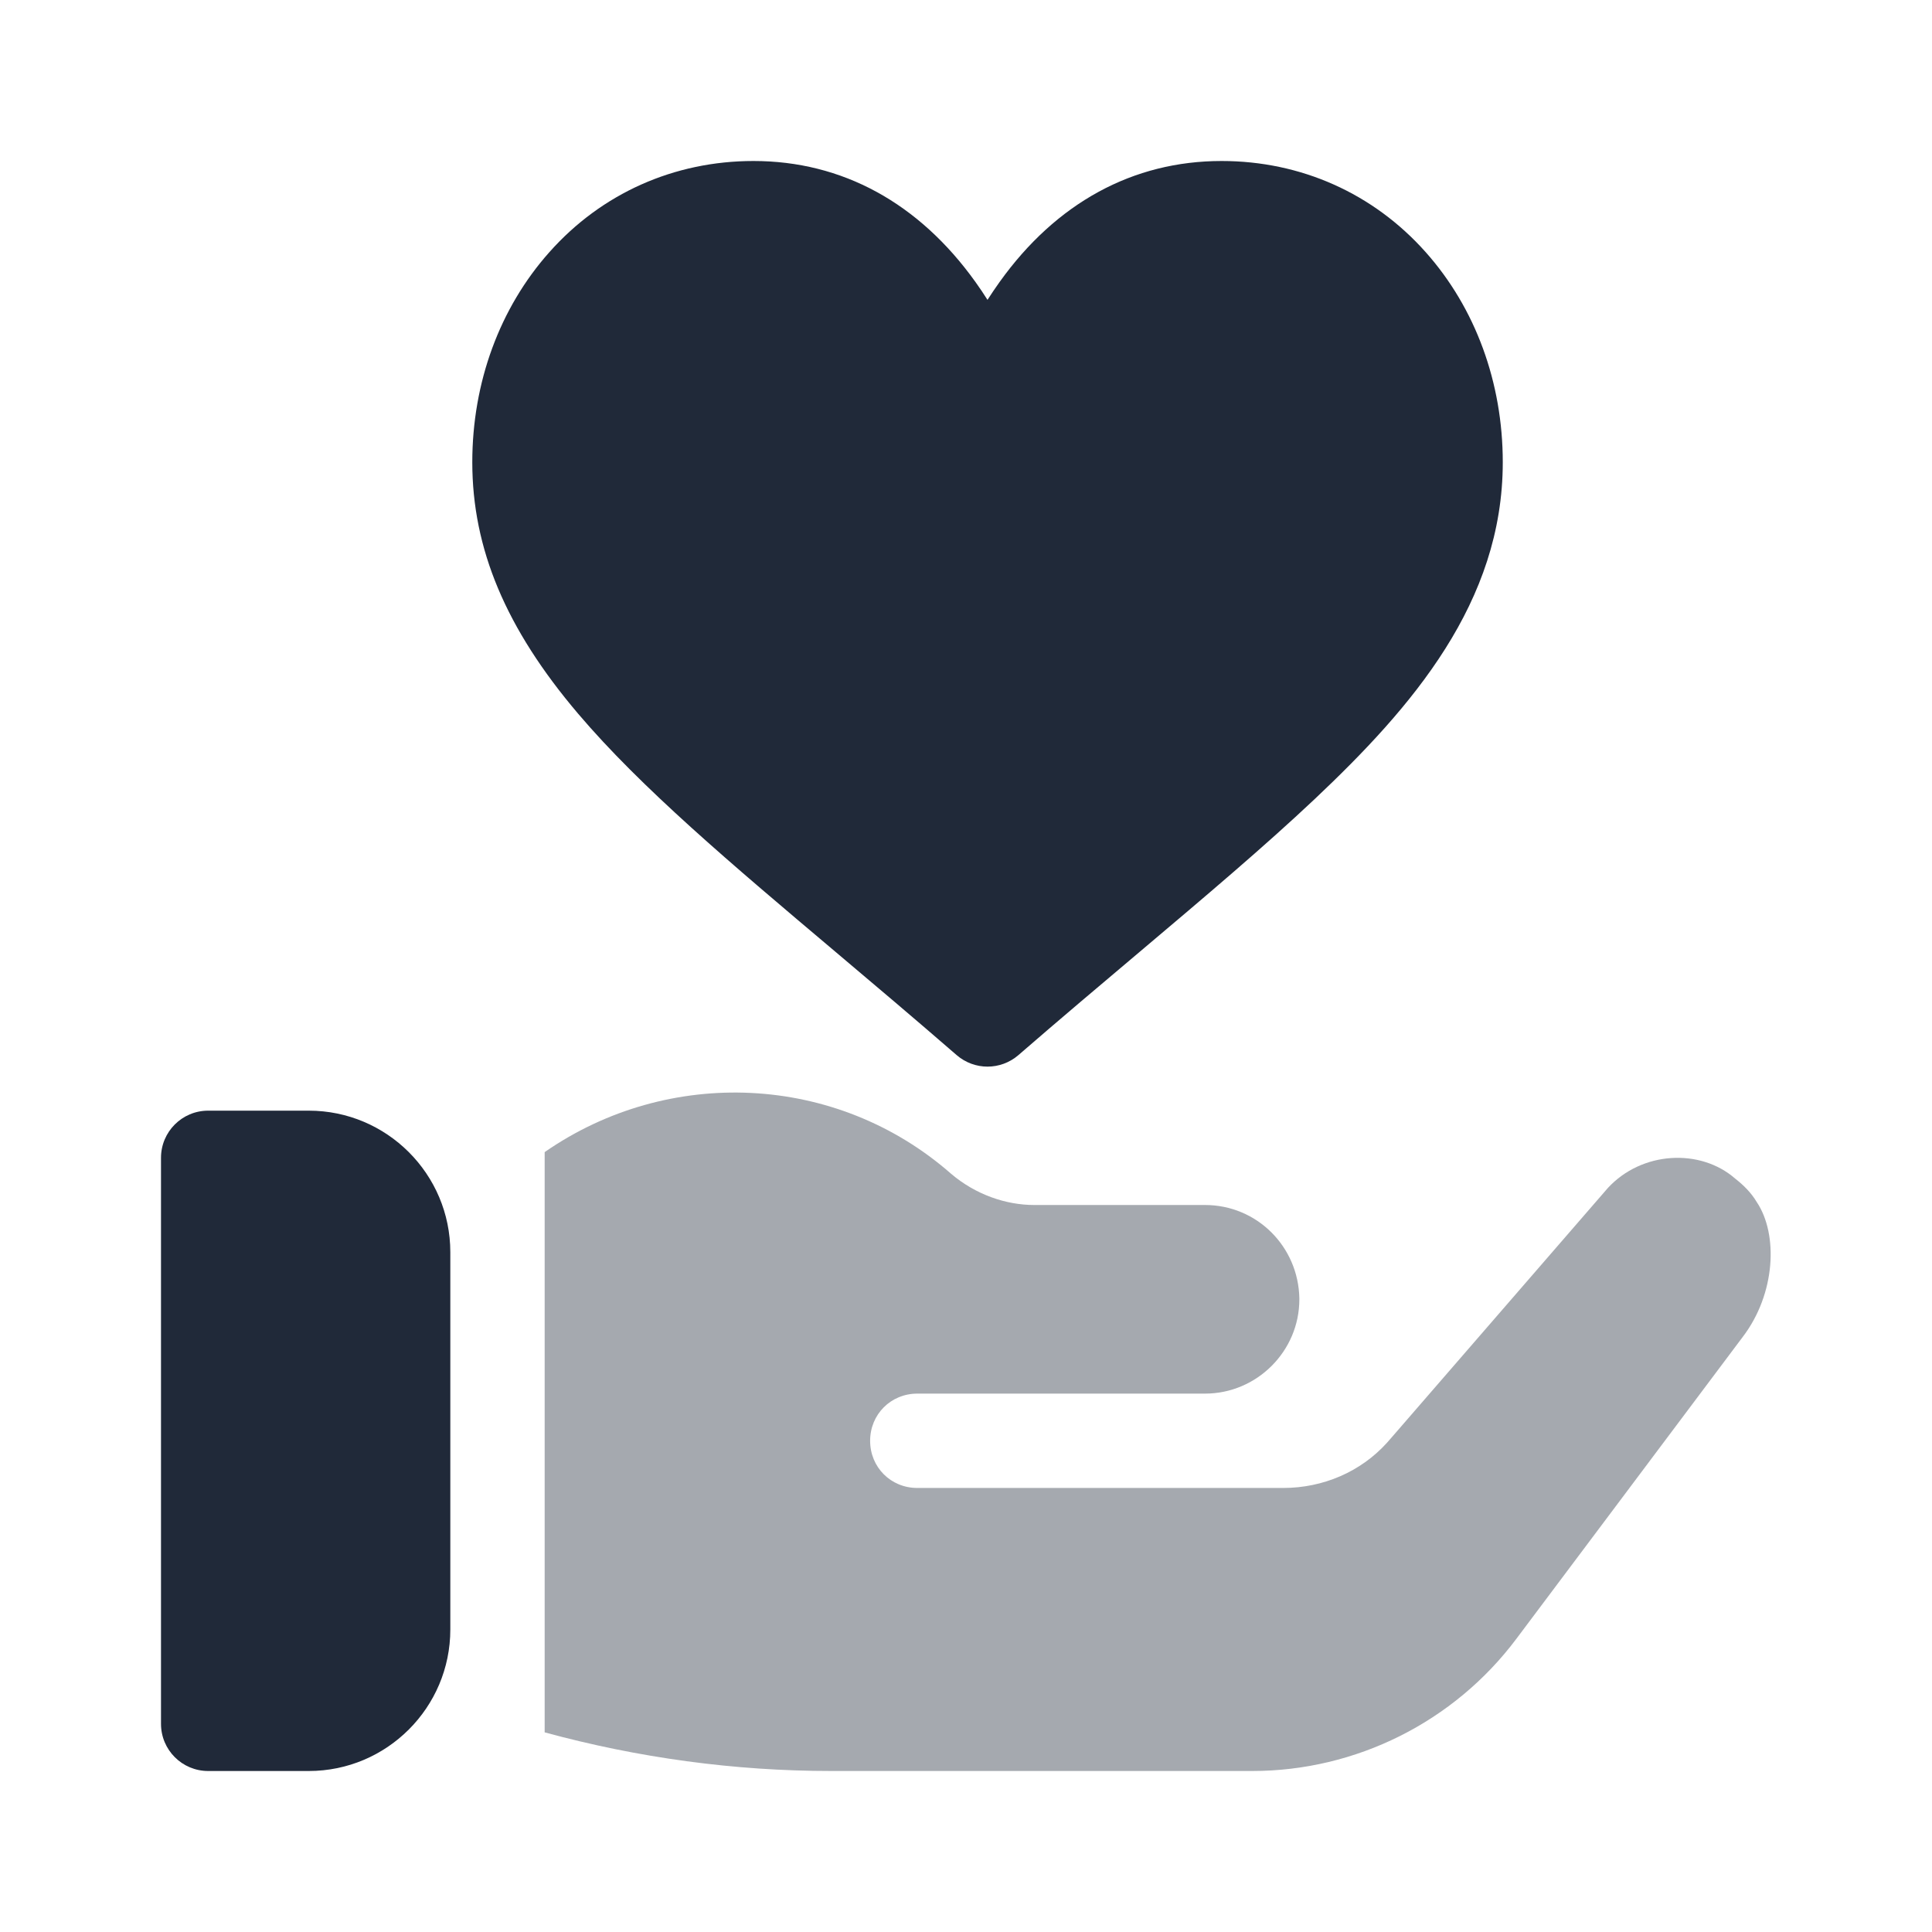 <svg width="24" height="24" viewBox="0 0 24 24" fill="none" xmlns="http://www.w3.org/2000/svg">
<path d="M3.836 13.797H2.586C2.262 13.797 2 14.059 2 14.383V21.414C2 21.738 2.262 22 2.586 22H3.836C4.805 22 5.594 21.212 5.594 20.242V15.555C5.594 14.585 4.805 13.797 3.836 13.797Z" fill="#202939"/>
<path opacity="0.4" d="M21.824 14.934C21.754 14.816 21.66 14.723 21.555 14.641C21.123 14.263 20.396 14.299 19.973 14.758L17.312 17.828L17.23 17.922C16.902 18.285 16.433 18.484 15.941 18.484H11.395C11.066 18.484 10.809 18.227 10.809 17.898C10.809 17.57 11.066 17.312 11.395 17.312H14.969C15.613 17.312 16.141 16.785 16.141 16.141V16.129C16.129 15.484 15.613 14.969 14.969 14.969H12.848C12.496 14.969 12.12 14.84 11.816 14.582C10.387 13.328 8.301 13.246 6.766 14.312V21.52C7.926 21.836 9.121 22 10.328 22H15.555C16.844 22 18.062 21.391 18.836 20.359L21.648 16.609C22.059 16.071 22.09 15.332 21.824 14.934Z" fill="#202939"/>
<path d="M17.711 3.133C17.061 2.402 16.16 2 15.175 2C14.074 2 13.12 2.52 12.416 3.505C12.363 3.579 12.314 3.652 12.267 3.725C12.221 3.652 12.172 3.579 12.119 3.505C11.415 2.52 10.461 2 9.36 2C8.374 2 7.473 2.402 6.824 3.133C6.207 3.826 5.867 4.752 5.867 5.742C5.867 6.817 6.284 7.809 7.18 8.864C7.962 9.785 9.083 10.731 10.381 11.826C10.861 12.231 11.357 12.65 11.884 13.107C11.994 13.202 12.131 13.25 12.267 13.25C12.404 13.25 12.541 13.202 12.651 13.107C13.178 12.65 13.674 12.232 14.154 11.827C14.988 11.123 15.707 10.515 16.332 9.926C17.545 8.781 18.668 7.482 18.668 5.742C18.668 4.752 18.328 3.826 17.711 3.133Z" fill="#202939"/>
</svg>
